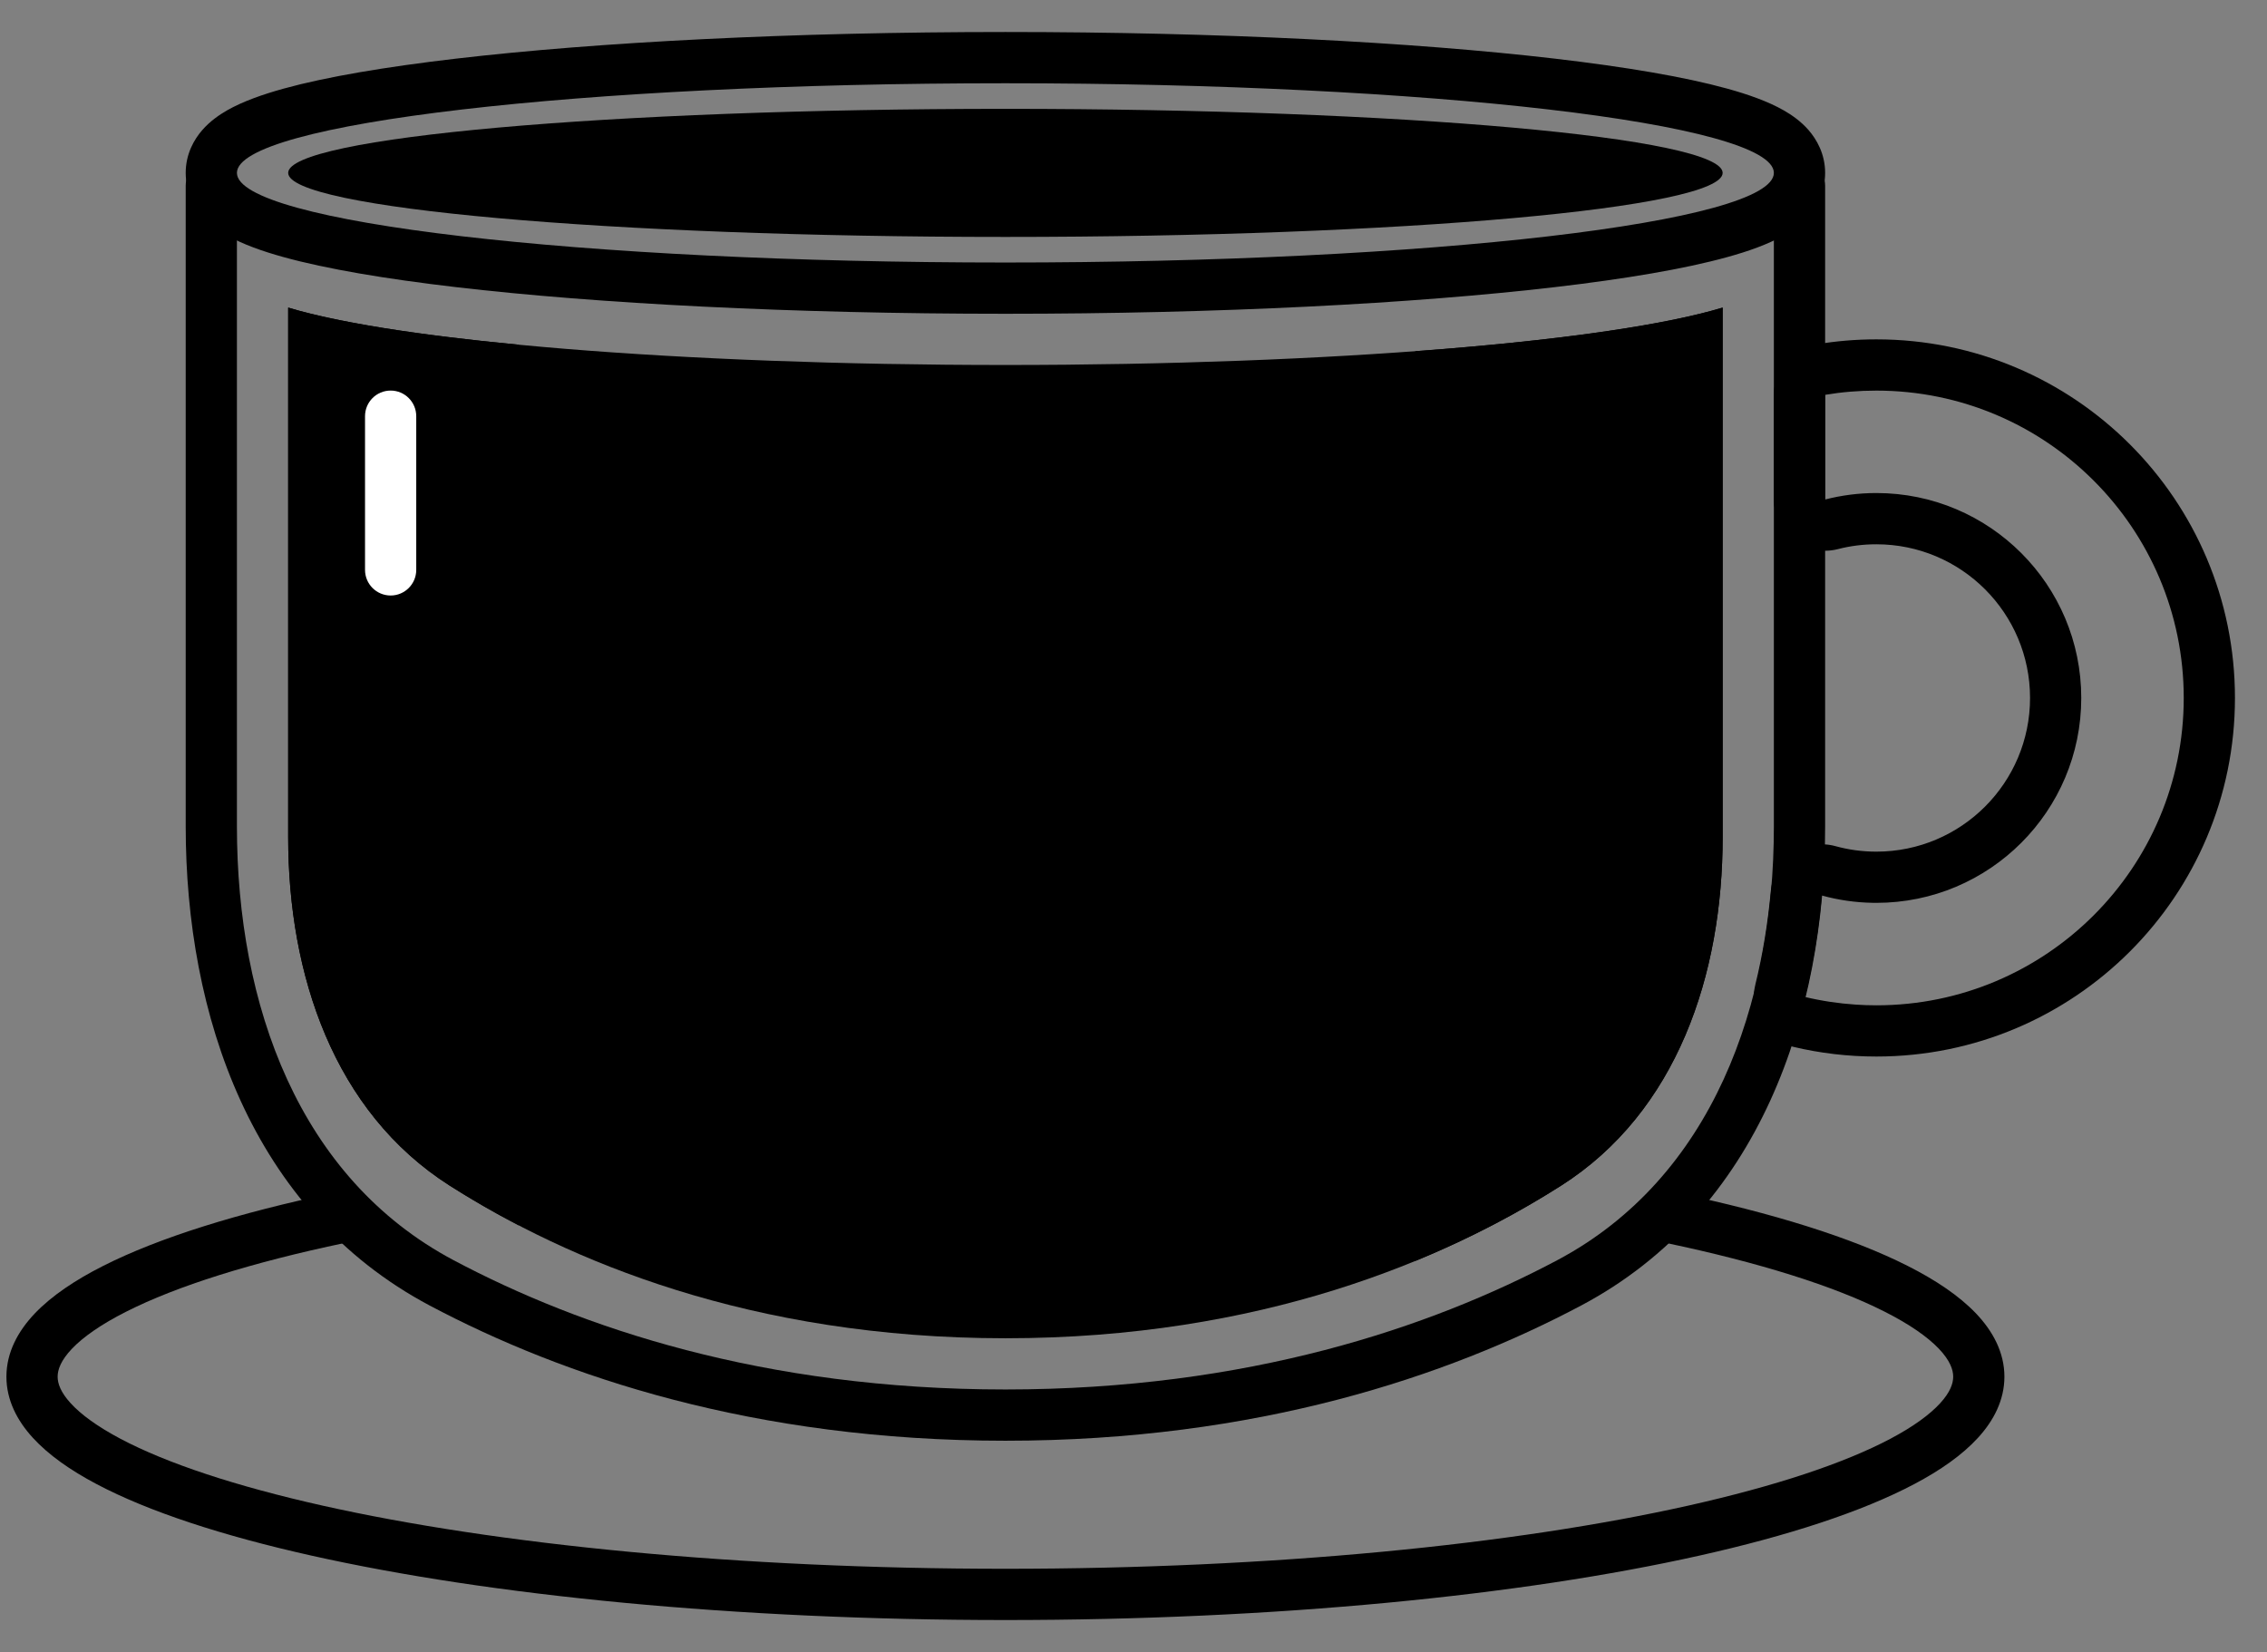 <svg width="59" height="43" viewBox="0 0 59 43" fill="none" xmlns="http://www.w3.org/2000/svg">
<rect x="0" y="0" width="59" height="43" fill="#808080" stroke="none"/>
<path fill-rule="evenodd" clip-rule="evenodd" d="M9.486 31.564C9.561 31.924 9.33 32.278 8.97 32.353C6.533 32.865 4.597 33.476 3.288 34.139C2.632 34.47 2.166 34.798 1.873 35.105C1.583 35.41 1.5 35.651 1.5 35.833C1.5 36.009 1.576 36.237 1.84 36.525C2.107 36.817 2.532 37.13 3.136 37.45C4.342 38.088 6.131 38.682 8.399 39.19C12.923 40.202 19.205 40.833 26.166 40.833C33.128 40.833 39.41 40.202 43.934 39.19C46.202 38.682 47.991 38.088 49.197 37.45C49.801 37.13 50.226 36.817 50.493 36.525C50.757 36.237 50.833 36.009 50.833 35.833C50.833 35.651 50.75 35.41 50.46 35.105C50.167 34.798 49.701 34.47 49.045 34.139C47.736 33.476 45.8 32.865 43.363 32.353C43.002 32.278 42.772 31.924 42.847 31.564C42.923 31.203 43.276 30.973 43.637 31.048C46.123 31.57 48.188 32.211 49.647 32.949C50.376 33.317 50.987 33.727 51.425 34.185C51.865 34.647 52.166 35.201 52.166 35.833C52.166 36.44 51.889 36.976 51.477 37.425C51.069 37.871 50.499 38.27 49.821 38.628C48.463 39.346 46.542 39.973 44.225 40.491C39.581 41.53 33.196 42.167 26.166 42.167C19.137 42.167 12.752 41.53 8.108 40.491C5.791 39.973 3.87 39.346 2.512 38.628C1.834 38.27 1.264 37.871 0.856 37.425C0.444 36.976 0.167 36.44 0.167 35.833C0.167 35.201 0.468 34.647 0.908 34.185C1.346 33.727 1.957 33.317 2.686 32.949C4.145 32.211 6.21 31.57 8.696 31.048C9.057 30.973 9.41 31.203 9.486 31.564Z" fill="black"/>
<path fill-rule="evenodd" clip-rule="evenodd" d="M45.839 26.645C45.654 26.341 45.598 25.976 45.683 25.631C45.877 24.843 46.01 24.024 46.087 23.188C46.123 22.794 46.331 22.438 46.656 22.213C46.981 21.988 47.388 21.919 47.769 22.024C48.106 22.117 48.463 22.167 48.833 22.167C51.042 22.167 52.833 20.376 52.833 18.167C52.833 15.957 51.042 14.167 48.833 14.167C48.486 14.167 48.151 14.21 47.832 14.293C47.433 14.395 47.009 14.308 46.683 14.055C46.357 13.803 46.166 13.414 46.166 13.001V10.277C46.166 9.626 46.637 9.07 47.279 8.962C47.785 8.877 48.304 8.833 48.833 8.833C53.988 8.833 58.166 13.012 58.166 18.167C58.166 23.321 53.988 27.5 48.833 27.5C48.09 27.5 47.365 27.413 46.669 27.247C46.323 27.165 46.025 26.948 45.839 26.645ZM48.736 23.499C48.279 23.491 47.837 23.425 47.415 23.309C47.374 23.757 47.317 24.202 47.245 24.643C47.187 24.992 47.12 25.339 47.041 25.682C47.021 25.771 46.999 25.861 46.977 25.95C47.406 26.052 47.849 26.119 48.301 26.149C48.477 26.161 48.654 26.167 48.833 26.167C53.251 26.167 56.833 22.585 56.833 18.167C56.833 13.748 53.251 10.167 48.833 10.167C48.379 10.167 47.933 10.204 47.5 10.277V13.001C47.926 12.892 48.373 12.833 48.833 12.833C51.779 12.833 54.166 15.221 54.166 18.167C54.166 21.112 51.779 23.5 48.833 23.5C48.801 23.5 48.768 23.5 48.736 23.499Z" fill="black"/>
<path fill-rule="evenodd" clip-rule="evenodd" d="M5.5 4.167C5.868 4.167 6.166 4.465 6.166 4.833V21.506C6.166 26.159 7.776 30.664 11.808 32.803C15.105 34.552 19.855 36.166 26.166 36.166C32.478 36.166 37.228 34.552 40.525 32.803C44.557 30.664 46.166 26.159 46.166 21.506V4.833C46.166 4.465 46.465 4.167 46.833 4.167C47.201 4.167 47.5 4.465 47.5 4.833V21.506C47.5 26.399 45.803 31.512 41.15 33.981C37.678 35.822 32.715 37.5 26.166 37.5C19.617 37.5 14.654 35.822 11.183 33.981C6.529 31.512 4.833 26.399 4.833 21.506V4.833C4.833 4.465 5.131 4.167 5.5 4.167Z" fill="black"/>
<path fill-rule="evenodd" clip-rule="evenodd" d="M7.5 8.006V21.787C7.5 25.368 8.685 28.939 11.705 30.861C14.767 32.809 19.542 34.833 26.167 34.833C32.791 34.833 37.566 32.809 40.628 30.861C43.649 28.939 44.833 25.368 44.833 21.787V8.006C41.944 8.88 34.676 9.5 26.167 9.5C17.657 9.5 10.389 8.88 7.5 8.006Z" fill="black"/>
<path d="M40.628 30.861C43.648 28.939 44.833 25.368 44.833 21.787V8.006C43.275 8.477 40.445 8.875 36.833 9.141V32.822C38.306 32.217 39.569 31.535 40.628 30.861Z" fill="black"/>
<path d="M11.705 30.861C8.685 28.939 7.5 25.368 7.5 21.787V8.006C8.757 8.386 10.843 8.719 13.5 8.972V31.895C12.847 31.556 12.249 31.207 11.705 30.861Z" fill="black"/>
<path fill-rule="evenodd" clip-rule="evenodd" d="M40.463 7.474C36.778 7.904 31.724 8.167 26.166 8.167C20.609 8.167 15.555 7.904 11.87 7.474C10.036 7.26 8.493 7 7.384 6.693C6.839 6.543 6.322 6.362 5.912 6.128C5.708 6.012 5.467 5.847 5.264 5.614C5.053 5.372 4.833 4.994 4.833 4.5C4.833 4.006 5.053 3.628 5.264 3.386C5.467 3.153 5.708 2.988 5.912 2.871C6.322 2.638 6.839 2.457 7.384 2.306C8.493 2 10.036 1.74 11.87 1.526C15.555 1.096 20.609 0.833 26.166 0.833C31.724 0.833 36.778 1.096 40.463 1.526C42.297 1.74 43.84 2 44.949 2.306C45.494 2.457 46.011 2.638 46.42 2.871C46.625 2.988 46.866 3.153 47.069 3.386C47.279 3.628 47.5 4.006 47.5 4.5C47.5 4.994 47.279 5.372 47.069 5.614C46.866 5.847 46.625 6.012 46.42 6.128C46.011 6.362 45.494 6.543 44.949 6.693C43.84 7 42.297 7.26 40.463 7.474ZM26.166 6.833C37.212 6.833 46.166 5.789 46.166 4.5C46.166 3.211 37.212 2.167 26.166 2.167C15.121 2.167 6.166 3.211 6.166 4.5C6.166 5.789 15.121 6.833 26.166 6.833Z" fill="black"/>
<path fill-rule="evenodd" clip-rule="evenodd" d="M10.167 10.166C10.535 10.166 10.833 10.465 10.833 10.833V14.833C10.833 15.201 10.535 15.5 10.167 15.5C9.798 15.5 9.5 15.201 9.5 14.833V10.833C9.5 10.465 9.798 10.166 10.167 10.166Z" fill="white"/>
<path d="M44.833 4.5C44.833 5.42 36.476 6.167 26.167 6.167C15.857 6.167 7.5 5.42 7.5 4.5C7.5 3.579 15.857 2.833 26.167 2.833C36.476 2.833 44.833 3.579 44.833 4.5Z" fill="black"/>
<path d="M37.5 27.076C37.5 27.611 37.066 28.045 36.53 28.045C35.995 28.045 35.56 27.611 35.56 27.076C35.56 26.54 35.995 26.106 36.53 26.106C37.066 26.106 37.5 26.54 37.5 27.076Z" fill="black"/>
<path d="M34.591 25.136C34.591 25.672 34.157 26.106 33.621 26.106C33.086 26.106 32.651 25.672 32.651 25.136C32.651 24.601 33.086 24.166 33.621 24.166C34.157 24.166 34.591 24.601 34.591 25.136Z" fill="black"/>
<path d="M32.773 22.47C32.773 23.005 32.339 23.439 31.803 23.439C31.268 23.439 30.834 23.005 30.834 22.47C30.834 21.934 31.268 21.5 31.803 21.5C32.339 21.5 32.773 21.934 32.773 22.47Z" fill="black"/>
<path d="M30.227 25.682C30.227 26.084 29.902 26.409 29.5 26.409C29.099 26.409 28.773 26.084 28.773 25.682C28.773 25.28 29.099 24.955 29.5 24.955C29.902 24.955 30.227 25.28 30.227 25.682Z" fill="black"/>
<path d="M28.954 22.894C28.954 23.295 28.629 23.621 28.227 23.621C27.826 23.621 27.5 23.295 27.5 22.894C27.5 22.492 27.826 22.166 28.227 22.166C28.629 22.166 28.954 22.492 28.954 22.894Z" fill="black"/>
<path d="M26.954 26.894C26.954 27.295 26.629 27.621 26.227 27.621C25.826 27.621 25.5 27.295 25.5 26.894C25.5 26.492 25.826 26.166 26.227 26.166C26.629 26.166 26.954 26.492 26.954 26.894Z" fill="black"/>
<path d="M26.954 31.561C26.954 31.962 26.629 32.288 26.227 32.288C25.826 32.288 25.5 31.962 25.5 31.561C25.5 31.159 25.826 30.833 26.227 30.833C26.629 30.833 26.954 31.159 26.954 31.561Z" fill="black"/>
<path d="M30.712 31.924C30.712 32.46 30.278 32.894 29.743 32.894C29.207 32.894 28.773 32.46 28.773 31.924C28.773 31.389 29.207 30.954 29.743 30.954C30.278 30.954 30.712 31.389 30.712 31.924Z" fill="black"/>
<path d="M28.954 28.591C28.954 28.992 28.629 29.318 28.227 29.318C27.826 29.318 27.5 28.992 27.5 28.591C27.5 28.189 27.826 27.863 28.227 27.863C28.629 27.863 28.954 28.189 28.954 28.591Z" fill="black"/>
<path d="M33.621 28.773C33.621 29.442 33.078 29.985 32.409 29.985C31.739 29.985 31.197 29.442 31.197 28.773C31.197 28.103 31.739 27.561 32.409 27.561C33.078 27.561 33.621 28.103 33.621 28.773Z" fill="black"/>
<path d="M37.924 22.045C37.924 22.715 37.382 23.258 36.712 23.258C36.043 23.258 35.5 22.715 35.5 22.045C35.5 21.376 36.043 20.833 36.712 20.833C37.382 20.833 37.924 21.376 37.924 22.045Z" fill="black"/>
<path d="M36.53 30.47C36.53 31.005 36.096 31.439 35.56 31.439C35.025 31.439 34.591 31.005 34.591 30.47C34.591 29.934 35.025 29.5 35.56 29.5C36.096 29.5 36.53 29.934 36.53 30.47Z" fill="black"/>
</svg>
